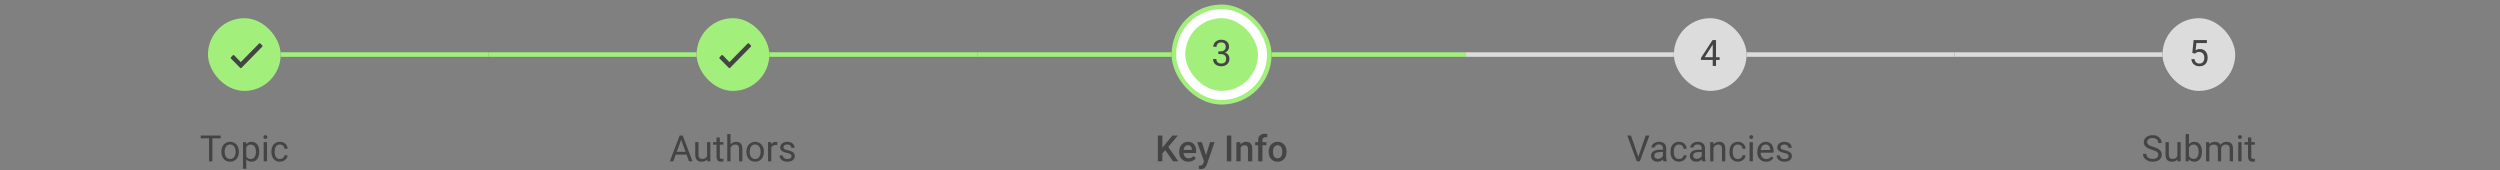 <svg width="1100" height="75" viewBox="0 0 1100 75" fill="none" xmlns="http://www.w3.org/2000/svg">
<rect x="0" y="0" width="1100" height="75" fill="#808080" stroke="none"/>
<rect x="91.5" y="8" width="32" height="32" rx="16" fill="#A2F07B"/>
<path d="M113.999 19.117L105.942 27.324L103.001 24.297C102.848 24.172 102.603 24.172 102.48 24.297L101.592 25.202C101.469 25.327 101.469 25.577 101.592 25.733L105.697 29.883C105.85 30.039 106.065 30.039 106.218 29.883L115.408 20.521C115.531 20.396 115.531 20.147 115.408 19.991L114.52 19.117C114.397 18.961 114.152 18.961 113.999 19.117Z" fill="#444444"/>
<rect x="123.5" y="23" width="91.5" height="2" fill="#A2F07B"/>
<path d="M93.453 59.625V71H91.969V59.625H93.453ZM97.109 59.625V60.859H88.32V59.625H97.109ZM97.414 66.867V66.688C97.414 66.078 97.503 65.513 97.68 64.992C97.857 64.466 98.112 64.01 98.445 63.625C98.779 63.234 99.182 62.932 99.656 62.719C100.13 62.5 100.661 62.391 101.25 62.391C101.844 62.391 102.378 62.5 102.852 62.719C103.331 62.932 103.737 63.234 104.07 63.625C104.409 64.01 104.667 64.466 104.844 64.992C105.021 65.513 105.109 66.078 105.109 66.688V66.867C105.109 67.477 105.021 68.042 104.844 68.562C104.667 69.083 104.409 69.539 104.07 69.93C103.737 70.315 103.333 70.617 102.859 70.836C102.391 71.049 101.859 71.156 101.266 71.156C100.672 71.156 100.138 71.049 99.664 70.836C99.19 70.617 98.784 70.315 98.445 69.93C98.112 69.539 97.857 69.083 97.68 68.562C97.503 68.042 97.414 67.477 97.414 66.867ZM98.859 66.688V66.867C98.859 67.289 98.909 67.688 99.008 68.062C99.107 68.432 99.255 68.76 99.453 69.047C99.656 69.333 99.909 69.56 100.211 69.727C100.513 69.888 100.865 69.969 101.266 69.969C101.661 69.969 102.008 69.888 102.305 69.727C102.607 69.56 102.857 69.333 103.055 69.047C103.253 68.76 103.401 68.432 103.5 68.062C103.604 67.688 103.656 67.289 103.656 66.867V66.688C103.656 66.271 103.604 65.878 103.5 65.508C103.401 65.133 103.25 64.802 103.047 64.516C102.849 64.224 102.599 63.995 102.297 63.828C102 63.661 101.651 63.578 101.25 63.578C100.854 63.578 100.505 63.661 100.203 63.828C99.906 63.995 99.656 64.224 99.453 64.516C99.255 64.802 99.107 65.133 99.008 65.508C98.909 65.878 98.859 66.271 98.859 66.688ZM108.367 64.172V74.25H106.914V62.547H108.242L108.367 64.172ZM114.062 66.703V66.867C114.062 67.482 113.99 68.052 113.844 68.578C113.698 69.099 113.484 69.552 113.203 69.938C112.927 70.323 112.586 70.622 112.18 70.836C111.773 71.049 111.307 71.156 110.781 71.156C110.245 71.156 109.771 71.068 109.359 70.891C108.948 70.713 108.599 70.456 108.312 70.117C108.026 69.779 107.797 69.372 107.625 68.898C107.458 68.424 107.344 67.891 107.281 67.297V66.422C107.344 65.797 107.461 65.237 107.633 64.742C107.805 64.247 108.031 63.825 108.312 63.477C108.599 63.122 108.945 62.854 109.352 62.672C109.758 62.484 110.227 62.391 110.758 62.391C111.289 62.391 111.76 62.495 112.172 62.703C112.583 62.906 112.93 63.198 113.211 63.578C113.492 63.958 113.703 64.414 113.844 64.945C113.99 65.471 114.062 66.057 114.062 66.703ZM112.609 66.867V66.703C112.609 66.281 112.565 65.885 112.477 65.516C112.388 65.141 112.25 64.812 112.062 64.531C111.88 64.245 111.646 64.021 111.359 63.859C111.073 63.693 110.732 63.609 110.336 63.609C109.971 63.609 109.654 63.672 109.383 63.797C109.117 63.922 108.891 64.091 108.703 64.305C108.516 64.513 108.362 64.753 108.242 65.023C108.128 65.289 108.042 65.565 107.984 65.852V67.875C108.089 68.24 108.234 68.583 108.422 68.906C108.609 69.224 108.859 69.482 109.172 69.68C109.484 69.872 109.878 69.969 110.352 69.969C110.742 69.969 111.078 69.888 111.359 69.727C111.646 69.56 111.88 69.333 112.062 69.047C112.25 68.76 112.388 68.432 112.477 68.062C112.565 67.688 112.609 67.289 112.609 66.867ZM117.477 62.547V71H116.023V62.547H117.477ZM115.914 60.305C115.914 60.07 115.984 59.872 116.125 59.711C116.271 59.55 116.484 59.469 116.766 59.469C117.042 59.469 117.253 59.55 117.398 59.711C117.549 59.872 117.625 60.07 117.625 60.305C117.625 60.529 117.549 60.721 117.398 60.883C117.253 61.039 117.042 61.117 116.766 61.117C116.484 61.117 116.271 61.039 116.125 60.883C115.984 60.721 115.914 60.529 115.914 60.305ZM123.18 69.969C123.523 69.969 123.841 69.898 124.133 69.758C124.424 69.617 124.664 69.424 124.852 69.18C125.039 68.93 125.146 68.646 125.172 68.328H126.547C126.521 68.828 126.352 69.294 126.039 69.727C125.732 70.154 125.328 70.5 124.828 70.766C124.328 71.026 123.779 71.156 123.18 71.156C122.544 71.156 121.99 71.044 121.516 70.82C121.047 70.596 120.656 70.289 120.344 69.898C120.036 69.508 119.805 69.06 119.648 68.555C119.497 68.044 119.422 67.505 119.422 66.938V66.609C119.422 66.042 119.497 65.505 119.648 65C119.805 64.49 120.036 64.039 120.344 63.648C120.656 63.258 121.047 62.95 121.516 62.727C121.99 62.503 122.544 62.391 123.18 62.391C123.841 62.391 124.419 62.526 124.914 62.797C125.409 63.062 125.797 63.427 126.078 63.891C126.365 64.349 126.521 64.87 126.547 65.453H125.172C125.146 65.104 125.047 64.789 124.875 64.508C124.708 64.227 124.479 64.003 124.188 63.836C123.901 63.664 123.565 63.578 123.18 63.578C122.737 63.578 122.365 63.667 122.062 63.844C121.766 64.016 121.529 64.25 121.352 64.547C121.18 64.838 121.055 65.164 120.977 65.523C120.904 65.878 120.867 66.24 120.867 66.609V66.938C120.867 67.307 120.904 67.672 120.977 68.031C121.049 68.391 121.172 68.716 121.344 69.008C121.521 69.299 121.758 69.534 122.055 69.711C122.357 69.883 122.732 69.969 123.18 69.969Z" fill="#444444"/>
<rect x="215" y="23" width="91.5" height="2" fill="#A2F07B"/>
<rect x="306.5" y="8" width="32" height="32" rx="16" fill="#A2F07B"/>
<path d="M328.999 19.117L320.942 27.324L318.001 24.297C317.848 24.172 317.603 24.172 317.48 24.297L316.592 25.202C316.469 25.327 316.469 25.577 316.592 25.733L320.697 29.883C320.85 30.039 321.065 30.039 321.218 29.883L330.408 20.521C330.531 20.396 330.531 20.147 330.408 19.991L329.52 19.117C329.397 18.961 329.152 18.961 328.999 19.117Z" fill="#444444"/>
<rect x="338.5" y="23" width="91.5" height="2" fill="#A2F07B"/>
<path d="M300.016 60.633L296.25 71H294.711L299.047 59.625H300.039L300.016 60.633ZM303.172 71L299.398 60.633L299.375 59.625H300.367L304.719 71H303.172ZM302.977 66.789V68.023H296.586V66.789H302.977ZM311.102 69.047V62.547H312.555V71H311.172L311.102 69.047ZM311.375 67.266L311.977 67.25C311.977 67.812 311.917 68.333 311.797 68.812C311.682 69.287 311.495 69.698 311.234 70.047C310.974 70.396 310.633 70.669 310.211 70.867C309.789 71.06 309.276 71.156 308.672 71.156C308.26 71.156 307.883 71.096 307.539 70.977C307.201 70.857 306.909 70.672 306.664 70.422C306.419 70.172 306.229 69.846 306.094 69.445C305.964 69.044 305.898 68.562 305.898 68V62.547H307.344V68.016C307.344 68.396 307.385 68.711 307.469 68.961C307.557 69.206 307.674 69.401 307.82 69.547C307.971 69.688 308.138 69.787 308.32 69.844C308.508 69.901 308.701 69.93 308.898 69.93C309.513 69.93 310 69.812 310.359 69.578C310.719 69.338 310.977 69.018 311.133 68.617C311.294 68.211 311.375 67.76 311.375 67.266ZM318.297 62.547V63.656H313.727V62.547H318.297ZM315.273 60.492H316.719V68.906C316.719 69.193 316.763 69.409 316.852 69.555C316.94 69.701 317.055 69.797 317.195 69.844C317.336 69.891 317.487 69.914 317.648 69.914C317.768 69.914 317.893 69.904 318.023 69.883C318.159 69.857 318.26 69.836 318.328 69.82L318.336 71C318.221 71.037 318.07 71.07 317.883 71.102C317.701 71.138 317.479 71.156 317.219 71.156C316.865 71.156 316.539 71.086 316.242 70.945C315.945 70.805 315.708 70.57 315.531 70.242C315.359 69.909 315.273 69.461 315.273 68.898V60.492ZM321.438 59V71H319.992V59H321.438ZM321.094 66.453L320.492 66.43C320.497 65.852 320.583 65.318 320.75 64.828C320.917 64.333 321.151 63.904 321.453 63.539C321.755 63.175 322.115 62.893 322.531 62.695C322.953 62.492 323.419 62.391 323.93 62.391C324.346 62.391 324.721 62.448 325.055 62.562C325.388 62.672 325.672 62.849 325.906 63.094C326.146 63.339 326.328 63.656 326.453 64.047C326.578 64.432 326.641 64.904 326.641 65.461V71H325.188V65.445C325.188 65.003 325.122 64.648 324.992 64.383C324.862 64.112 324.672 63.917 324.422 63.797C324.172 63.672 323.865 63.609 323.5 63.609C323.141 63.609 322.812 63.685 322.516 63.836C322.224 63.987 321.971 64.195 321.758 64.461C321.549 64.727 321.385 65.031 321.266 65.375C321.151 65.713 321.094 66.073 321.094 66.453ZM328.422 66.867V66.688C328.422 66.078 328.51 65.513 328.688 64.992C328.865 64.466 329.12 64.01 329.453 63.625C329.786 63.234 330.19 62.932 330.664 62.719C331.138 62.5 331.669 62.391 332.258 62.391C332.852 62.391 333.385 62.5 333.859 62.719C334.339 62.932 334.745 63.234 335.078 63.625C335.417 64.01 335.674 64.466 335.852 64.992C336.029 65.513 336.117 66.078 336.117 66.688V66.867C336.117 67.477 336.029 68.042 335.852 68.562C335.674 69.083 335.417 69.539 335.078 69.93C334.745 70.315 334.341 70.617 333.867 70.836C333.398 71.049 332.867 71.156 332.273 71.156C331.68 71.156 331.146 71.049 330.672 70.836C330.198 70.617 329.792 70.315 329.453 69.93C329.12 69.539 328.865 69.083 328.688 68.562C328.51 68.042 328.422 67.477 328.422 66.867ZM329.867 66.688V66.867C329.867 67.289 329.917 67.688 330.016 68.062C330.115 68.432 330.263 68.76 330.461 69.047C330.664 69.333 330.917 69.56 331.219 69.727C331.521 69.888 331.872 69.969 332.273 69.969C332.669 69.969 333.016 69.888 333.312 69.727C333.615 69.56 333.865 69.333 334.062 69.047C334.26 68.76 334.409 68.432 334.508 68.062C334.612 67.688 334.664 67.289 334.664 66.867V66.688C334.664 66.271 334.612 65.878 334.508 65.508C334.409 65.133 334.258 64.802 334.055 64.516C333.857 64.224 333.607 63.995 333.305 63.828C333.008 63.661 332.659 63.578 332.258 63.578C331.862 63.578 331.513 63.661 331.211 63.828C330.914 63.995 330.664 64.224 330.461 64.516C330.263 64.802 330.115 65.133 330.016 65.508C329.917 65.878 329.867 66.271 329.867 66.688ZM339.375 63.875V71H337.93V62.547H339.336L339.375 63.875ZM342.016 62.5L342.008 63.844C341.888 63.818 341.773 63.802 341.664 63.797C341.56 63.786 341.44 63.781 341.305 63.781C340.971 63.781 340.677 63.833 340.422 63.938C340.167 64.042 339.951 64.188 339.773 64.375C339.596 64.562 339.456 64.787 339.352 65.047C339.253 65.302 339.188 65.583 339.156 65.891L338.75 66.125C338.75 65.615 338.799 65.135 338.898 64.688C339.003 64.24 339.161 63.844 339.375 63.5C339.589 63.151 339.859 62.88 340.188 62.688C340.521 62.49 340.917 62.391 341.375 62.391C341.479 62.391 341.599 62.404 341.734 62.43C341.87 62.45 341.964 62.474 342.016 62.5ZM348.273 68.758C348.273 68.549 348.227 68.357 348.133 68.18C348.044 67.997 347.859 67.833 347.578 67.688C347.302 67.537 346.885 67.406 346.328 67.297C345.859 67.198 345.435 67.081 345.055 66.945C344.68 66.81 344.359 66.646 344.094 66.453C343.833 66.26 343.633 66.034 343.492 65.773C343.352 65.513 343.281 65.208 343.281 64.859C343.281 64.526 343.354 64.211 343.5 63.914C343.651 63.617 343.862 63.354 344.133 63.125C344.409 62.896 344.74 62.716 345.125 62.586C345.51 62.456 345.94 62.391 346.414 62.391C347.091 62.391 347.669 62.51 348.148 62.75C348.628 62.99 348.995 63.31 349.25 63.711C349.505 64.107 349.633 64.547 349.633 65.031H348.188C348.188 64.797 348.117 64.57 347.977 64.352C347.841 64.128 347.641 63.943 347.375 63.797C347.115 63.651 346.794 63.578 346.414 63.578C346.013 63.578 345.688 63.641 345.438 63.766C345.193 63.885 345.013 64.039 344.898 64.227C344.789 64.414 344.734 64.612 344.734 64.82C344.734 64.977 344.76 65.117 344.812 65.242C344.87 65.362 344.969 65.474 345.109 65.578C345.25 65.677 345.448 65.771 345.703 65.859C345.958 65.948 346.284 66.037 346.68 66.125C347.372 66.281 347.943 66.469 348.391 66.688C348.839 66.906 349.172 67.174 349.391 67.492C349.609 67.81 349.719 68.195 349.719 68.648C349.719 69.018 349.641 69.357 349.484 69.664C349.333 69.971 349.112 70.237 348.82 70.461C348.534 70.68 348.19 70.852 347.789 70.977C347.393 71.096 346.948 71.156 346.453 71.156C345.708 71.156 345.078 71.023 344.562 70.758C344.047 70.492 343.656 70.148 343.391 69.727C343.125 69.305 342.992 68.859 342.992 68.391H344.445C344.466 68.787 344.581 69.102 344.789 69.336C344.997 69.565 345.253 69.729 345.555 69.828C345.857 69.922 346.156 69.969 346.453 69.969C346.849 69.969 347.18 69.917 347.445 69.812C347.716 69.708 347.922 69.565 348.062 69.383C348.203 69.201 348.273 68.992 348.273 68.758Z" fill="#444444"/>
<rect x="430" y="23" width="85.5" height="2" fill="#A2F07B"/>
<rect x="515.5" y="2" width="44" height="44" rx="22" fill="#A2F07B"/>
<rect x="519.5" y="6" width="36" height="36" rx="18" fill="#A2F07B"/>
<rect x="519.5" y="6" width="36" height="36" rx="18" stroke="white" stroke-width="4"/>
<path d="M536.055 22.602H537.086C537.591 22.602 538.008 22.518 538.336 22.352C538.669 22.18 538.917 21.948 539.078 21.656C539.245 21.359 539.328 21.026 539.328 20.656C539.328 20.219 539.255 19.852 539.109 19.555C538.964 19.258 538.745 19.034 538.453 18.883C538.161 18.732 537.792 18.656 537.344 18.656C536.938 18.656 536.578 18.737 536.266 18.898C535.958 19.055 535.716 19.279 535.539 19.57C535.367 19.862 535.281 20.206 535.281 20.602H533.836C533.836 20.023 533.982 19.497 534.273 19.023C534.565 18.549 534.974 18.172 535.5 17.891C536.031 17.609 536.646 17.469 537.344 17.469C538.031 17.469 538.633 17.591 539.148 17.836C539.664 18.076 540.065 18.435 540.352 18.914C540.638 19.388 540.781 19.979 540.781 20.688C540.781 20.974 540.714 21.281 540.578 21.609C540.448 21.932 540.242 22.234 539.961 22.516C539.685 22.797 539.326 23.029 538.883 23.211C538.44 23.388 537.909 23.477 537.289 23.477H536.055V22.602ZM536.055 23.789V22.922H537.289C538.013 22.922 538.612 23.008 539.086 23.18C539.56 23.352 539.932 23.581 540.203 23.867C540.479 24.154 540.672 24.469 540.781 24.812C540.896 25.151 540.953 25.49 540.953 25.828C540.953 26.359 540.862 26.831 540.68 27.242C540.503 27.654 540.25 28.003 539.922 28.289C539.599 28.576 539.219 28.792 538.781 28.938C538.344 29.083 537.867 29.156 537.352 29.156C536.857 29.156 536.391 29.086 535.953 28.945C535.521 28.805 535.138 28.602 534.805 28.336C534.471 28.065 534.211 27.734 534.023 27.344C533.836 26.948 533.742 26.497 533.742 25.992H535.188C535.188 26.388 535.273 26.734 535.445 27.031C535.622 27.328 535.872 27.56 536.195 27.727C536.523 27.888 536.909 27.969 537.352 27.969C537.794 27.969 538.174 27.893 538.492 27.742C538.815 27.586 539.062 27.352 539.234 27.039C539.411 26.727 539.5 26.333 539.5 25.859C539.5 25.385 539.401 24.997 539.203 24.695C539.005 24.388 538.724 24.162 538.359 24.016C538 23.865 537.576 23.789 537.086 23.789H536.055Z" fill="#444444"/>
<rect x="559.5" y="23" width="85.5" height="2" fill="#A2F07B"/>
<path d="M511.43 59.625V71H509.469V59.625H511.43ZM518.266 59.625L513.656 65.102L511.031 67.883L510.688 65.938L512.562 63.625L515.875 59.625H518.266ZM516.156 71L512.414 65.609L513.766 64.273L518.484 71H516.156ZM522.914 71.156C522.289 71.156 521.724 71.055 521.219 70.852C520.719 70.643 520.292 70.354 519.938 69.984C519.589 69.615 519.32 69.18 519.133 68.68C518.945 68.18 518.852 67.641 518.852 67.062V66.75C518.852 66.088 518.948 65.49 519.141 64.953C519.333 64.417 519.602 63.958 519.945 63.578C520.289 63.193 520.695 62.898 521.164 62.695C521.633 62.492 522.141 62.391 522.688 62.391C523.292 62.391 523.82 62.492 524.273 62.695C524.727 62.898 525.102 63.185 525.398 63.555C525.701 63.919 525.924 64.354 526.07 64.859C526.221 65.365 526.297 65.922 526.297 66.531V67.336H519.766V65.984H524.438V65.836C524.427 65.497 524.359 65.18 524.234 64.883C524.115 64.586 523.93 64.346 523.68 64.164C523.43 63.982 523.096 63.891 522.68 63.891C522.367 63.891 522.089 63.958 521.844 64.094C521.604 64.224 521.404 64.414 521.242 64.664C521.081 64.914 520.956 65.216 520.867 65.57C520.784 65.919 520.742 66.312 520.742 66.75V67.062C520.742 67.432 520.792 67.776 520.891 68.094C520.995 68.406 521.146 68.68 521.344 68.914C521.542 69.148 521.781 69.333 522.062 69.469C522.344 69.599 522.664 69.664 523.023 69.664C523.477 69.664 523.88 69.573 524.234 69.391C524.589 69.208 524.896 68.951 525.156 68.617L526.148 69.578C525.966 69.844 525.729 70.099 525.438 70.344C525.146 70.583 524.789 70.779 524.367 70.93C523.951 71.081 523.466 71.156 522.914 71.156ZM530.109 70.078L532.406 62.547H534.422L531.031 72.289C530.953 72.497 530.852 72.724 530.727 72.969C530.602 73.213 530.438 73.445 530.234 73.664C530.036 73.888 529.789 74.068 529.492 74.203C529.195 74.344 528.836 74.414 528.414 74.414C528.247 74.414 528.086 74.398 527.93 74.367C527.779 74.341 527.635 74.312 527.5 74.281L527.492 72.844C527.544 72.849 527.607 72.854 527.68 72.859C527.758 72.865 527.82 72.867 527.867 72.867C528.18 72.867 528.44 72.828 528.648 72.75C528.857 72.677 529.026 72.557 529.156 72.391C529.292 72.224 529.406 72 529.5 71.719L530.109 70.078ZM528.812 62.547L530.82 68.875L531.156 70.859L529.852 71.195L526.781 62.547H528.812ZM541.766 59.625V71H539.805V59.625H541.766ZM545.883 64.352V71H544V62.547H545.773L545.883 64.352ZM545.547 66.461L544.938 66.453C544.943 65.854 545.026 65.305 545.188 64.805C545.354 64.305 545.583 63.875 545.875 63.516C546.172 63.156 546.526 62.88 546.938 62.688C547.349 62.49 547.807 62.391 548.312 62.391C548.719 62.391 549.086 62.448 549.414 62.562C549.747 62.672 550.031 62.852 550.266 63.102C550.505 63.352 550.688 63.677 550.812 64.078C550.938 64.474 551 64.961 551 65.539V71H549.109V65.531C549.109 65.125 549.049 64.805 548.93 64.57C548.815 64.331 548.646 64.162 548.422 64.062C548.203 63.958 547.93 63.906 547.602 63.906C547.279 63.906 546.99 63.974 546.734 64.109C546.479 64.245 546.263 64.43 546.086 64.664C545.914 64.898 545.781 65.169 545.688 65.477C545.594 65.784 545.547 66.112 545.547 66.461ZM555.469 71H553.586V61.734C553.586 61.104 553.703 60.575 553.938 60.148C554.177 59.716 554.518 59.391 554.961 59.172C555.404 58.948 555.927 58.836 556.531 58.836C556.719 58.836 556.904 58.849 557.086 58.875C557.268 58.896 557.445 58.93 557.617 58.977L557.57 60.43C557.466 60.404 557.352 60.385 557.227 60.375C557.107 60.365 556.977 60.359 556.836 60.359C556.549 60.359 556.302 60.414 556.094 60.523C555.891 60.628 555.734 60.781 555.625 60.984C555.521 61.188 555.469 61.438 555.469 61.734V71ZM557.211 62.547V63.922H552.289V62.547H557.211ZM558.219 66.867V66.688C558.219 66.078 558.307 65.513 558.484 64.992C558.661 64.466 558.917 64.01 559.25 63.625C559.589 63.234 560 62.932 560.484 62.719C560.974 62.5 561.526 62.391 562.141 62.391C562.76 62.391 563.312 62.5 563.797 62.719C564.286 62.932 564.701 63.234 565.039 63.625C565.378 64.01 565.635 64.466 565.812 64.992C565.99 65.513 566.078 66.078 566.078 66.688V66.867C566.078 67.477 565.99 68.042 565.812 68.562C565.635 69.083 565.378 69.539 565.039 69.93C564.701 70.315 564.289 70.617 563.805 70.836C563.32 71.049 562.771 71.156 562.156 71.156C561.536 71.156 560.982 71.049 560.492 70.836C560.008 70.617 559.596 70.315 559.258 69.93C558.919 69.539 558.661 69.083 558.484 68.562C558.307 68.042 558.219 67.477 558.219 66.867ZM560.102 66.688V66.867C560.102 67.247 560.141 67.607 560.219 67.945C560.297 68.284 560.419 68.581 560.586 68.836C560.753 69.091 560.966 69.292 561.227 69.438C561.487 69.583 561.797 69.656 562.156 69.656C562.505 69.656 562.807 69.583 563.062 69.438C563.323 69.292 563.536 69.091 563.703 68.836C563.87 68.581 563.992 68.284 564.07 67.945C564.154 67.607 564.195 67.247 564.195 66.867V66.688C564.195 66.312 564.154 65.958 564.07 65.625C563.992 65.287 563.867 64.987 563.695 64.727C563.529 64.466 563.315 64.263 563.055 64.117C562.799 63.966 562.495 63.891 562.141 63.891C561.786 63.891 561.479 63.966 561.219 64.117C560.964 64.263 560.753 64.466 560.586 64.727C560.419 64.987 560.297 65.287 560.219 65.625C560.141 65.958 560.102 66.312 560.102 66.688Z" fill="#444444"/>
<rect x="645" y="23" width="91.5" height="2" fill="#DCDCDC"/>
<rect x="736.5" y="8" width="32" height="32" rx="16" fill="#DCDCDC"/>
<path d="M756.633 25.172V26.359H748.414V25.508L753.508 17.625H754.688L753.422 19.906L750.055 25.172H756.633ZM755.047 17.625V29H753.602V17.625H755.047Z" fill="#444444"/>
<rect x="768.5" y="23" width="91.5" height="2" fill="#DCDCDC"/>
<path d="M720.758 69.273L724.109 59.625H725.742L721.531 71H720.367L720.758 69.273ZM717.625 59.625L720.945 69.273L721.359 71H720.195L715.992 59.625H717.625ZM731.68 69.555V65.203C731.68 64.87 731.612 64.581 731.477 64.336C731.346 64.086 731.148 63.893 730.883 63.758C730.617 63.622 730.289 63.555 729.898 63.555C729.534 63.555 729.214 63.617 728.938 63.742C728.667 63.867 728.453 64.031 728.297 64.234C728.146 64.438 728.07 64.656 728.07 64.891H726.625C726.625 64.588 726.703 64.289 726.859 63.992C727.016 63.695 727.24 63.427 727.531 63.188C727.828 62.943 728.182 62.75 728.594 62.609C729.01 62.464 729.474 62.391 729.984 62.391C730.599 62.391 731.141 62.495 731.609 62.703C732.083 62.911 732.453 63.227 732.719 63.648C732.99 64.065 733.125 64.588 733.125 65.219V69.156C733.125 69.438 733.148 69.737 733.195 70.055C733.247 70.372 733.323 70.646 733.422 70.875V71H731.914C731.841 70.833 731.784 70.612 731.742 70.336C731.701 70.055 731.68 69.794 731.68 69.555ZM731.93 65.875L731.945 66.891H730.484C730.073 66.891 729.706 66.924 729.383 66.992C729.06 67.055 728.789 67.151 728.57 67.281C728.352 67.412 728.185 67.576 728.07 67.773C727.956 67.966 727.898 68.193 727.898 68.453C727.898 68.719 727.958 68.961 728.078 69.18C728.198 69.398 728.378 69.573 728.617 69.703C728.862 69.828 729.161 69.891 729.516 69.891C729.958 69.891 730.349 69.797 730.688 69.609C731.026 69.422 731.294 69.193 731.492 68.922C731.695 68.651 731.805 68.388 731.82 68.133L732.438 68.828C732.401 69.047 732.302 69.289 732.141 69.555C731.979 69.82 731.763 70.076 731.492 70.32C731.227 70.56 730.909 70.76 730.539 70.922C730.174 71.078 729.763 71.156 729.305 71.156C728.732 71.156 728.229 71.044 727.797 70.82C727.37 70.596 727.036 70.297 726.797 69.922C726.562 69.542 726.445 69.117 726.445 68.648C726.445 68.195 726.534 67.797 726.711 67.453C726.888 67.104 727.143 66.815 727.477 66.586C727.81 66.352 728.211 66.174 728.68 66.055C729.148 65.935 729.672 65.875 730.25 65.875H731.93ZM738.781 69.969C739.125 69.969 739.443 69.898 739.734 69.758C740.026 69.617 740.266 69.424 740.453 69.18C740.641 68.93 740.747 68.646 740.773 68.328H742.148C742.122 68.828 741.953 69.294 741.641 69.727C741.333 70.154 740.93 70.5 740.43 70.766C739.93 71.026 739.38 71.156 738.781 71.156C738.146 71.156 737.591 71.044 737.117 70.82C736.648 70.596 736.258 70.289 735.945 69.898C735.638 69.508 735.406 69.06 735.25 68.555C735.099 68.044 735.023 67.505 735.023 66.938V66.609C735.023 66.042 735.099 65.505 735.25 65C735.406 64.49 735.638 64.039 735.945 63.648C736.258 63.258 736.648 62.95 737.117 62.727C737.591 62.503 738.146 62.391 738.781 62.391C739.443 62.391 740.021 62.526 740.516 62.797C741.01 63.062 741.398 63.427 741.68 63.891C741.966 64.349 742.122 64.87 742.148 65.453H740.773C740.747 65.104 740.648 64.789 740.477 64.508C740.31 64.227 740.081 64.003 739.789 63.836C739.503 63.664 739.167 63.578 738.781 63.578C738.339 63.578 737.966 63.667 737.664 63.844C737.367 64.016 737.13 64.25 736.953 64.547C736.781 64.838 736.656 65.164 736.578 65.523C736.505 65.878 736.469 66.24 736.469 66.609V66.938C736.469 67.307 736.505 67.672 736.578 68.031C736.651 68.391 736.773 68.716 736.945 69.008C737.122 69.299 737.359 69.534 737.656 69.711C737.958 69.883 738.333 69.969 738.781 69.969ZM748.758 69.555V65.203C748.758 64.87 748.69 64.581 748.555 64.336C748.424 64.086 748.227 63.893 747.961 63.758C747.695 63.622 747.367 63.555 746.977 63.555C746.612 63.555 746.292 63.617 746.016 63.742C745.745 63.867 745.531 64.031 745.375 64.234C745.224 64.438 745.148 64.656 745.148 64.891H743.703C743.703 64.588 743.781 64.289 743.938 63.992C744.094 63.695 744.318 63.427 744.609 63.188C744.906 62.943 745.26 62.75 745.672 62.609C746.089 62.464 746.552 62.391 747.062 62.391C747.677 62.391 748.219 62.495 748.688 62.703C749.161 62.911 749.531 63.227 749.797 63.648C750.068 64.065 750.203 64.588 750.203 65.219V69.156C750.203 69.438 750.227 69.737 750.273 70.055C750.326 70.372 750.401 70.646 750.5 70.875V71H748.992C748.919 70.833 748.862 70.612 748.82 70.336C748.779 70.055 748.758 69.794 748.758 69.555ZM749.008 65.875L749.023 66.891H747.562C747.151 66.891 746.784 66.924 746.461 66.992C746.138 67.055 745.867 67.151 745.648 67.281C745.43 67.412 745.263 67.576 745.148 67.773C745.034 67.966 744.977 68.193 744.977 68.453C744.977 68.719 745.036 68.961 745.156 69.18C745.276 69.398 745.456 69.573 745.695 69.703C745.94 69.828 746.24 69.891 746.594 69.891C747.036 69.891 747.427 69.797 747.766 69.609C748.104 69.422 748.372 69.193 748.57 68.922C748.773 68.651 748.883 68.388 748.898 68.133L749.516 68.828C749.479 69.047 749.38 69.289 749.219 69.555C749.057 69.82 748.841 70.076 748.57 70.32C748.305 70.56 747.987 70.76 747.617 70.922C747.253 71.078 746.841 71.156 746.383 71.156C745.81 71.156 745.307 71.044 744.875 70.82C744.448 70.596 744.115 70.297 743.875 69.922C743.641 69.542 743.523 69.117 743.523 68.648C743.523 68.195 743.612 67.797 743.789 67.453C743.966 67.104 744.221 66.815 744.555 66.586C744.888 66.352 745.289 66.174 745.758 66.055C746.227 65.935 746.75 65.875 747.328 65.875H749.008ZM753.922 64.352V71H752.477V62.547H753.844L753.922 64.352ZM753.578 66.453L752.977 66.43C752.982 65.852 753.068 65.318 753.234 64.828C753.401 64.333 753.635 63.904 753.938 63.539C754.24 63.175 754.599 62.893 755.016 62.695C755.438 62.492 755.904 62.391 756.414 62.391C756.831 62.391 757.206 62.448 757.539 62.562C757.872 62.672 758.156 62.849 758.391 63.094C758.63 63.339 758.812 63.656 758.938 64.047C759.062 64.432 759.125 64.904 759.125 65.461V71H757.672V65.445C757.672 65.003 757.607 64.648 757.477 64.383C757.346 64.112 757.156 63.917 756.906 63.797C756.656 63.672 756.349 63.609 755.984 63.609C755.625 63.609 755.297 63.685 755 63.836C754.708 63.987 754.456 64.195 754.242 64.461C754.034 64.727 753.87 65.031 753.75 65.375C753.635 65.713 753.578 66.073 753.578 66.453ZM764.703 69.969C765.047 69.969 765.365 69.898 765.656 69.758C765.948 69.617 766.188 69.424 766.375 69.18C766.562 68.93 766.669 68.646 766.695 68.328H768.07C768.044 68.828 767.875 69.294 767.562 69.727C767.255 70.154 766.852 70.5 766.352 70.766C765.852 71.026 765.302 71.156 764.703 71.156C764.068 71.156 763.513 71.044 763.039 70.82C762.57 70.596 762.18 70.289 761.867 69.898C761.56 69.508 761.328 69.06 761.172 68.555C761.021 68.044 760.945 67.505 760.945 66.938V66.609C760.945 66.042 761.021 65.505 761.172 65C761.328 64.49 761.56 64.039 761.867 63.648C762.18 63.258 762.57 62.95 763.039 62.727C763.513 62.503 764.068 62.391 764.703 62.391C765.365 62.391 765.943 62.526 766.438 62.797C766.932 63.062 767.32 63.427 767.602 63.891C767.888 64.349 768.044 64.87 768.07 65.453H766.695C766.669 65.104 766.57 64.789 766.398 64.508C766.232 64.227 766.003 64.003 765.711 63.836C765.424 63.664 765.089 63.578 764.703 63.578C764.26 63.578 763.888 63.667 763.586 63.844C763.289 64.016 763.052 64.25 762.875 64.547C762.703 64.838 762.578 65.164 762.5 65.523C762.427 65.878 762.391 66.24 762.391 66.609V66.938C762.391 67.307 762.427 67.672 762.5 68.031C762.573 68.391 762.695 68.716 762.867 69.008C763.044 69.299 763.281 69.534 763.578 69.711C763.88 69.883 764.255 69.969 764.703 69.969ZM771.266 62.547V71H769.812V62.547H771.266ZM769.703 60.305C769.703 60.07 769.773 59.872 769.914 59.711C770.06 59.55 770.273 59.469 770.555 59.469C770.831 59.469 771.042 59.55 771.188 59.711C771.339 59.872 771.414 60.07 771.414 60.305C771.414 60.529 771.339 60.721 771.188 60.883C771.042 61.039 770.831 61.117 770.555 61.117C770.273 61.117 770.06 61.039 769.914 60.883C769.773 60.721 769.703 60.529 769.703 60.305ZM777.094 71.156C776.505 71.156 775.971 71.057 775.492 70.859C775.018 70.656 774.609 70.372 774.266 70.008C773.927 69.643 773.667 69.211 773.484 68.711C773.302 68.211 773.211 67.664 773.211 67.07V66.742C773.211 66.055 773.312 65.443 773.516 64.906C773.719 64.365 773.995 63.906 774.344 63.531C774.693 63.156 775.089 62.872 775.531 62.68C775.974 62.487 776.432 62.391 776.906 62.391C777.51 62.391 778.031 62.495 778.469 62.703C778.911 62.911 779.273 63.203 779.555 63.578C779.836 63.948 780.044 64.385 780.18 64.891C780.315 65.391 780.383 65.938 780.383 66.531V67.18H774.07V66H778.938V65.891C778.917 65.516 778.839 65.151 778.703 64.797C778.573 64.443 778.365 64.151 778.078 63.922C777.792 63.693 777.401 63.578 776.906 63.578C776.578 63.578 776.276 63.648 776 63.789C775.724 63.925 775.487 64.128 775.289 64.398C775.091 64.669 774.938 65 774.828 65.391C774.719 65.781 774.664 66.232 774.664 66.742V67.07C774.664 67.471 774.719 67.849 774.828 68.203C774.943 68.552 775.107 68.859 775.32 69.125C775.539 69.391 775.802 69.599 776.109 69.75C776.422 69.901 776.776 69.977 777.172 69.977C777.682 69.977 778.115 69.872 778.469 69.664C778.823 69.456 779.133 69.177 779.398 68.828L780.273 69.523C780.091 69.799 779.859 70.062 779.578 70.312C779.297 70.562 778.951 70.766 778.539 70.922C778.133 71.078 777.651 71.156 777.094 71.156ZM786.992 68.758C786.992 68.549 786.945 68.357 786.852 68.18C786.763 67.997 786.578 67.833 786.297 67.688C786.021 67.537 785.604 67.406 785.047 67.297C784.578 67.198 784.154 67.081 783.773 66.945C783.398 66.81 783.078 66.646 782.812 66.453C782.552 66.26 782.352 66.034 782.211 65.773C782.07 65.513 782 65.208 782 64.859C782 64.526 782.073 64.211 782.219 63.914C782.37 63.617 782.581 63.354 782.852 63.125C783.128 62.896 783.458 62.716 783.844 62.586C784.229 62.456 784.659 62.391 785.133 62.391C785.81 62.391 786.388 62.51 786.867 62.75C787.346 62.99 787.714 63.31 787.969 63.711C788.224 64.107 788.352 64.547 788.352 65.031H786.906C786.906 64.797 786.836 64.57 786.695 64.352C786.56 64.128 786.359 63.943 786.094 63.797C785.833 63.651 785.513 63.578 785.133 63.578C784.732 63.578 784.406 63.641 784.156 63.766C783.911 63.885 783.732 64.039 783.617 64.227C783.508 64.414 783.453 64.612 783.453 64.82C783.453 64.977 783.479 65.117 783.531 65.242C783.589 65.362 783.688 65.474 783.828 65.578C783.969 65.677 784.167 65.771 784.422 65.859C784.677 65.948 785.003 66.037 785.398 66.125C786.091 66.281 786.661 66.469 787.109 66.688C787.557 66.906 787.891 67.174 788.109 67.492C788.328 67.81 788.438 68.195 788.438 68.648C788.438 69.018 788.359 69.357 788.203 69.664C788.052 69.971 787.831 70.237 787.539 70.461C787.253 70.68 786.909 70.852 786.508 70.977C786.112 71.096 785.667 71.156 785.172 71.156C784.427 71.156 783.797 71.023 783.281 70.758C782.766 70.492 782.375 70.148 782.109 69.727C781.844 69.305 781.711 68.859 781.711 68.391H783.164C783.185 68.787 783.299 69.102 783.508 69.336C783.716 69.565 783.971 69.729 784.273 69.828C784.576 69.922 784.875 69.969 785.172 69.969C785.568 69.969 785.898 69.917 786.164 69.812C786.435 69.708 786.641 69.565 786.781 69.383C786.922 69.201 786.992 68.992 786.992 68.758Z" fill="#444444"/>
<rect x="860" y="23" width="91.5" height="2" fill="#DCDCDC"/>
<rect x="951.5" y="8" width="32" height="32" rx="16" fill="#DCDCDC"/>
<path d="M965.773 23.586L964.617 23.289L965.188 17.625H971.023V18.961H966.414L966.07 22.055C966.279 21.935 966.542 21.823 966.859 21.719C967.182 21.615 967.552 21.562 967.969 21.562C968.495 21.562 968.966 21.654 969.383 21.836C969.799 22.013 970.154 22.268 970.445 22.602C970.742 22.935 970.969 23.336 971.125 23.805C971.281 24.273 971.359 24.797 971.359 25.375C971.359 25.922 971.284 26.424 971.133 26.883C970.987 27.341 970.766 27.742 970.469 28.086C970.172 28.424 969.797 28.688 969.344 28.875C968.896 29.062 968.367 29.156 967.758 29.156C967.299 29.156 966.865 29.094 966.453 28.969C966.047 28.838 965.682 28.643 965.359 28.383C965.042 28.117 964.781 27.789 964.578 27.398C964.38 27.003 964.255 26.539 964.203 26.008H965.578C965.641 26.435 965.766 26.794 965.953 27.086C966.141 27.378 966.385 27.599 966.688 27.75C966.995 27.896 967.352 27.969 967.758 27.969C968.102 27.969 968.406 27.909 968.672 27.789C968.938 27.669 969.161 27.497 969.344 27.273C969.526 27.049 969.664 26.779 969.758 26.461C969.857 26.143 969.906 25.787 969.906 25.391C969.906 25.031 969.857 24.698 969.758 24.391C969.659 24.083 969.51 23.815 969.312 23.586C969.12 23.357 968.883 23.18 968.602 23.055C968.32 22.924 967.997 22.859 967.633 22.859C967.148 22.859 966.781 22.924 966.531 23.055C966.286 23.185 966.034 23.362 965.773 23.586Z" fill="#444444"/>
<path d="M949.648 68.125C949.648 67.859 949.607 67.625 949.523 67.422C949.445 67.213 949.305 67.026 949.102 66.859C948.904 66.693 948.628 66.534 948.273 66.383C947.924 66.232 947.482 66.078 946.945 65.922C946.383 65.755 945.875 65.57 945.422 65.367C944.969 65.159 944.581 64.922 944.258 64.656C943.935 64.391 943.688 64.086 943.516 63.742C943.344 63.398 943.258 63.005 943.258 62.562C943.258 62.12 943.349 61.711 943.531 61.336C943.714 60.961 943.974 60.635 944.312 60.359C944.656 60.078 945.065 59.859 945.539 59.703C946.013 59.547 946.542 59.469 947.125 59.469C947.979 59.469 948.703 59.633 949.297 59.961C949.896 60.284 950.352 60.708 950.664 61.234C950.977 61.755 951.133 62.312 951.133 62.906H949.633C949.633 62.479 949.542 62.102 949.359 61.773C949.177 61.44 948.901 61.18 948.531 60.992C948.161 60.8 947.693 60.703 947.125 60.703C946.589 60.703 946.146 60.784 945.797 60.945C945.448 61.107 945.188 61.325 945.016 61.602C944.849 61.878 944.766 62.193 944.766 62.547C944.766 62.786 944.815 63.005 944.914 63.203C945.018 63.396 945.177 63.575 945.391 63.742C945.609 63.909 945.885 64.062 946.219 64.203C946.557 64.344 946.961 64.479 947.43 64.609C948.076 64.792 948.633 64.995 949.102 65.219C949.57 65.443 949.956 65.695 950.258 65.977C950.565 66.253 950.792 66.568 950.938 66.922C951.089 67.271 951.164 67.667 951.164 68.109C951.164 68.573 951.07 68.992 950.883 69.367C950.695 69.742 950.427 70.062 950.078 70.328C949.729 70.594 949.31 70.799 948.82 70.945C948.336 71.086 947.794 71.156 947.195 71.156C946.669 71.156 946.151 71.083 945.641 70.938C945.135 70.792 944.674 70.573 944.258 70.281C943.846 69.99 943.516 69.63 943.266 69.203C943.021 68.771 942.898 68.271 942.898 67.703H944.398C944.398 68.094 944.474 68.43 944.625 68.711C944.776 68.987 944.982 69.216 945.242 69.398C945.508 69.581 945.807 69.716 946.141 69.805C946.479 69.888 946.831 69.93 947.195 69.93C947.721 69.93 948.167 69.857 948.531 69.711C948.896 69.565 949.172 69.357 949.359 69.086C949.552 68.815 949.648 68.495 949.648 68.125ZM958.039 69.047V62.547H959.492V71H958.109L958.039 69.047ZM958.312 67.266L958.914 67.25C958.914 67.812 958.854 68.333 958.734 68.812C958.62 69.287 958.432 69.698 958.172 70.047C957.911 70.396 957.57 70.669 957.148 70.867C956.727 71.06 956.214 71.156 955.609 71.156C955.198 71.156 954.82 71.096 954.477 70.977C954.138 70.857 953.846 70.672 953.602 70.422C953.357 70.172 953.167 69.846 953.031 69.445C952.901 69.044 952.836 68.562 952.836 68V62.547H954.281V68.016C954.281 68.396 954.323 68.711 954.406 68.961C954.495 69.206 954.612 69.401 954.758 69.547C954.909 69.688 955.076 69.787 955.258 69.844C955.445 69.901 955.638 69.93 955.836 69.93C956.451 69.93 956.938 69.812 957.297 69.578C957.656 69.338 957.914 69.018 958.07 68.617C958.232 68.211 958.312 67.76 958.312 67.266ZM961.688 59H963.141V69.359L963.016 71H961.688V59ZM968.852 66.703V66.867C968.852 67.482 968.779 68.052 968.633 68.578C968.487 69.099 968.273 69.552 967.992 69.938C967.711 70.323 967.367 70.622 966.961 70.836C966.555 71.049 966.089 71.156 965.562 71.156C965.026 71.156 964.555 71.065 964.148 70.883C963.747 70.695 963.409 70.427 963.133 70.078C962.857 69.729 962.635 69.307 962.469 68.812C962.307 68.318 962.195 67.76 962.133 67.141V66.422C962.195 65.797 962.307 65.237 962.469 64.742C962.635 64.247 962.857 63.825 963.133 63.477C963.409 63.122 963.747 62.854 964.148 62.672C964.549 62.484 965.016 62.391 965.547 62.391C966.078 62.391 966.549 62.495 966.961 62.703C967.372 62.906 967.716 63.198 967.992 63.578C968.273 63.958 968.487 64.414 968.633 64.945C968.779 65.471 968.852 66.057 968.852 66.703ZM967.398 66.867V66.703C967.398 66.281 967.359 65.885 967.281 65.516C967.203 65.141 967.078 64.812 966.906 64.531C966.734 64.245 966.508 64.021 966.227 63.859C965.945 63.693 965.599 63.609 965.188 63.609C964.823 63.609 964.505 63.672 964.234 63.797C963.969 63.922 963.742 64.091 963.555 64.305C963.367 64.513 963.214 64.753 963.094 65.023C962.979 65.289 962.893 65.565 962.836 65.852V67.734C962.919 68.099 963.055 68.451 963.242 68.789C963.435 69.122 963.69 69.396 964.008 69.609C964.331 69.823 964.729 69.93 965.203 69.93C965.594 69.93 965.927 69.852 966.203 69.695C966.484 69.534 966.711 69.312 966.883 69.031C967.06 68.75 967.19 68.424 967.273 68.055C967.357 67.685 967.398 67.289 967.398 66.867ZM972.117 64.227V71H970.664V62.547H972.039L972.117 64.227ZM971.82 66.453L971.148 66.43C971.154 65.852 971.229 65.318 971.375 64.828C971.521 64.333 971.737 63.904 972.023 63.539C972.31 63.175 972.667 62.893 973.094 62.695C973.521 62.492 974.016 62.391 974.578 62.391C974.974 62.391 975.339 62.448 975.672 62.562C976.005 62.672 976.294 62.846 976.539 63.086C976.784 63.325 976.974 63.633 977.109 64.008C977.245 64.383 977.312 64.836 977.312 65.367V71H975.867V65.438C975.867 64.995 975.792 64.641 975.641 64.375C975.495 64.109 975.286 63.917 975.016 63.797C974.745 63.672 974.427 63.609 974.062 63.609C973.635 63.609 973.279 63.685 972.992 63.836C972.706 63.987 972.477 64.195 972.305 64.461C972.133 64.727 972.008 65.031 971.93 65.375C971.857 65.713 971.82 66.073 971.82 66.453ZM977.297 65.656L976.328 65.953C976.333 65.49 976.409 65.044 976.555 64.617C976.706 64.19 976.922 63.81 977.203 63.477C977.49 63.143 977.841 62.88 978.258 62.688C978.674 62.49 979.151 62.391 979.688 62.391C980.141 62.391 980.542 62.45 980.891 62.57C981.245 62.69 981.542 62.875 981.781 63.125C982.026 63.37 982.211 63.685 982.336 64.07C982.461 64.456 982.523 64.914 982.523 65.445V71H981.07V65.43C981.07 64.956 980.995 64.588 980.844 64.328C980.698 64.062 980.49 63.878 980.219 63.773C979.953 63.664 979.635 63.609 979.266 63.609C978.948 63.609 978.667 63.664 978.422 63.773C978.177 63.883 977.971 64.034 977.805 64.227C977.638 64.414 977.51 64.63 977.422 64.875C977.339 65.12 977.297 65.38 977.297 65.656ZM986.281 62.547V71H984.828V62.547H986.281ZM984.719 60.305C984.719 60.07 984.789 59.872 984.93 59.711C985.076 59.55 985.289 59.469 985.57 59.469C985.846 59.469 986.057 59.55 986.203 59.711C986.354 59.872 986.43 60.07 986.43 60.305C986.43 60.529 986.354 60.721 986.203 60.883C986.057 61.039 985.846 61.117 985.57 61.117C985.289 61.117 985.076 61.039 984.93 60.883C984.789 60.721 984.719 60.529 984.719 60.305ZM992.141 62.547V63.656H987.57V62.547H992.141ZM989.117 60.492H990.562V68.906C990.562 69.193 990.607 69.409 990.695 69.555C990.784 69.701 990.898 69.797 991.039 69.844C991.18 69.891 991.331 69.914 991.492 69.914C991.612 69.914 991.737 69.904 991.867 69.883C992.003 69.857 992.104 69.836 992.172 69.82L992.18 71C992.065 71.037 991.914 71.07 991.727 71.102C991.544 71.138 991.323 71.156 991.062 71.156C990.708 71.156 990.383 71.086 990.086 70.945C989.789 70.805 989.552 70.57 989.375 70.242C989.203 69.909 989.117 69.461 989.117 68.898V60.492Z" fill="#444444"/>
</svg>
